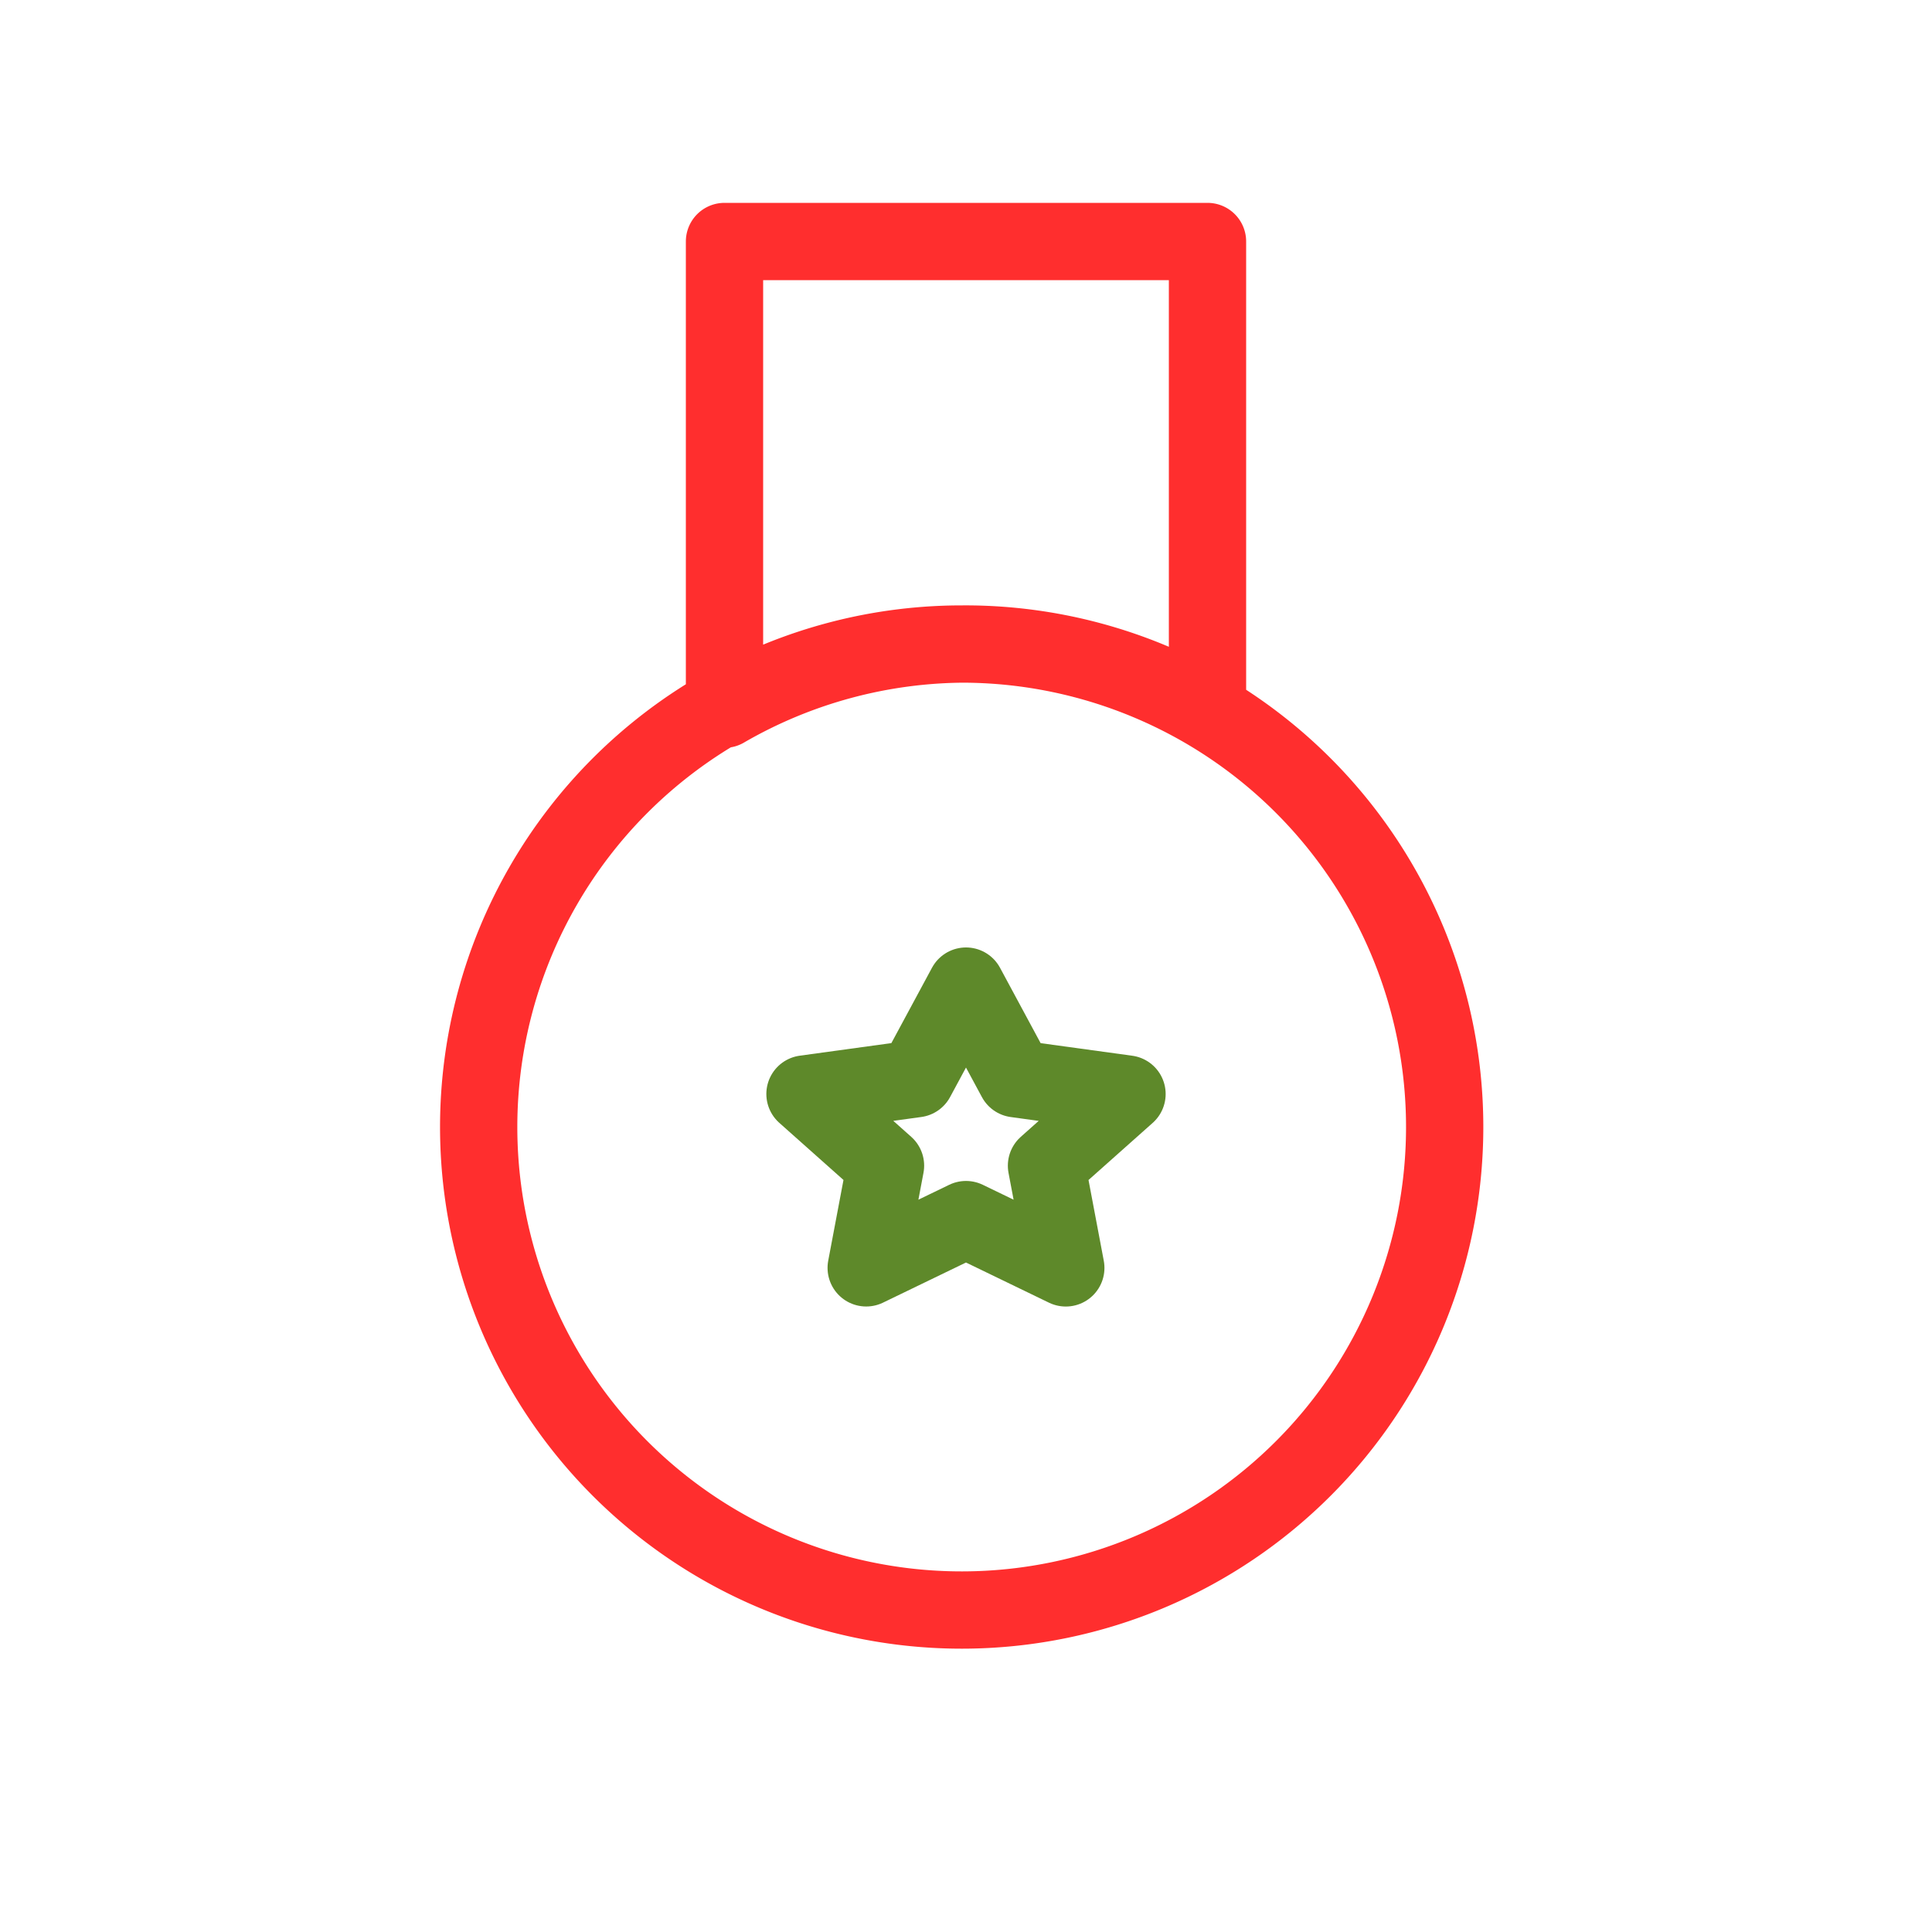 <svg xmlns="http://www.w3.org/2000/svg" width="48" height="48" viewBox="0 0 50 50"><g fill="none" stroke-linecap="round" stroke-linejoin="round" stroke-width="2"><path stroke="#5e892a" d="m23.708 27.917l-2.875.395l2.084 1.855l-.5 2.645L25 31.563l2.583 1.25l-.5-2.645l2.084-1.855l-2.875-.395L25 25.52z"/><path stroke="#ff2e2e" d="M25 41.667a12.5 12.5 0 1 1 0-24.999a12.5 12.5 0 0 1 0 24.999m0-25a12.5 12.5 0 0 1 6.25 1.687V6.25h-12.5v12.104A12.5 12.5 0 0 1 25 16.667"/></g></svg>